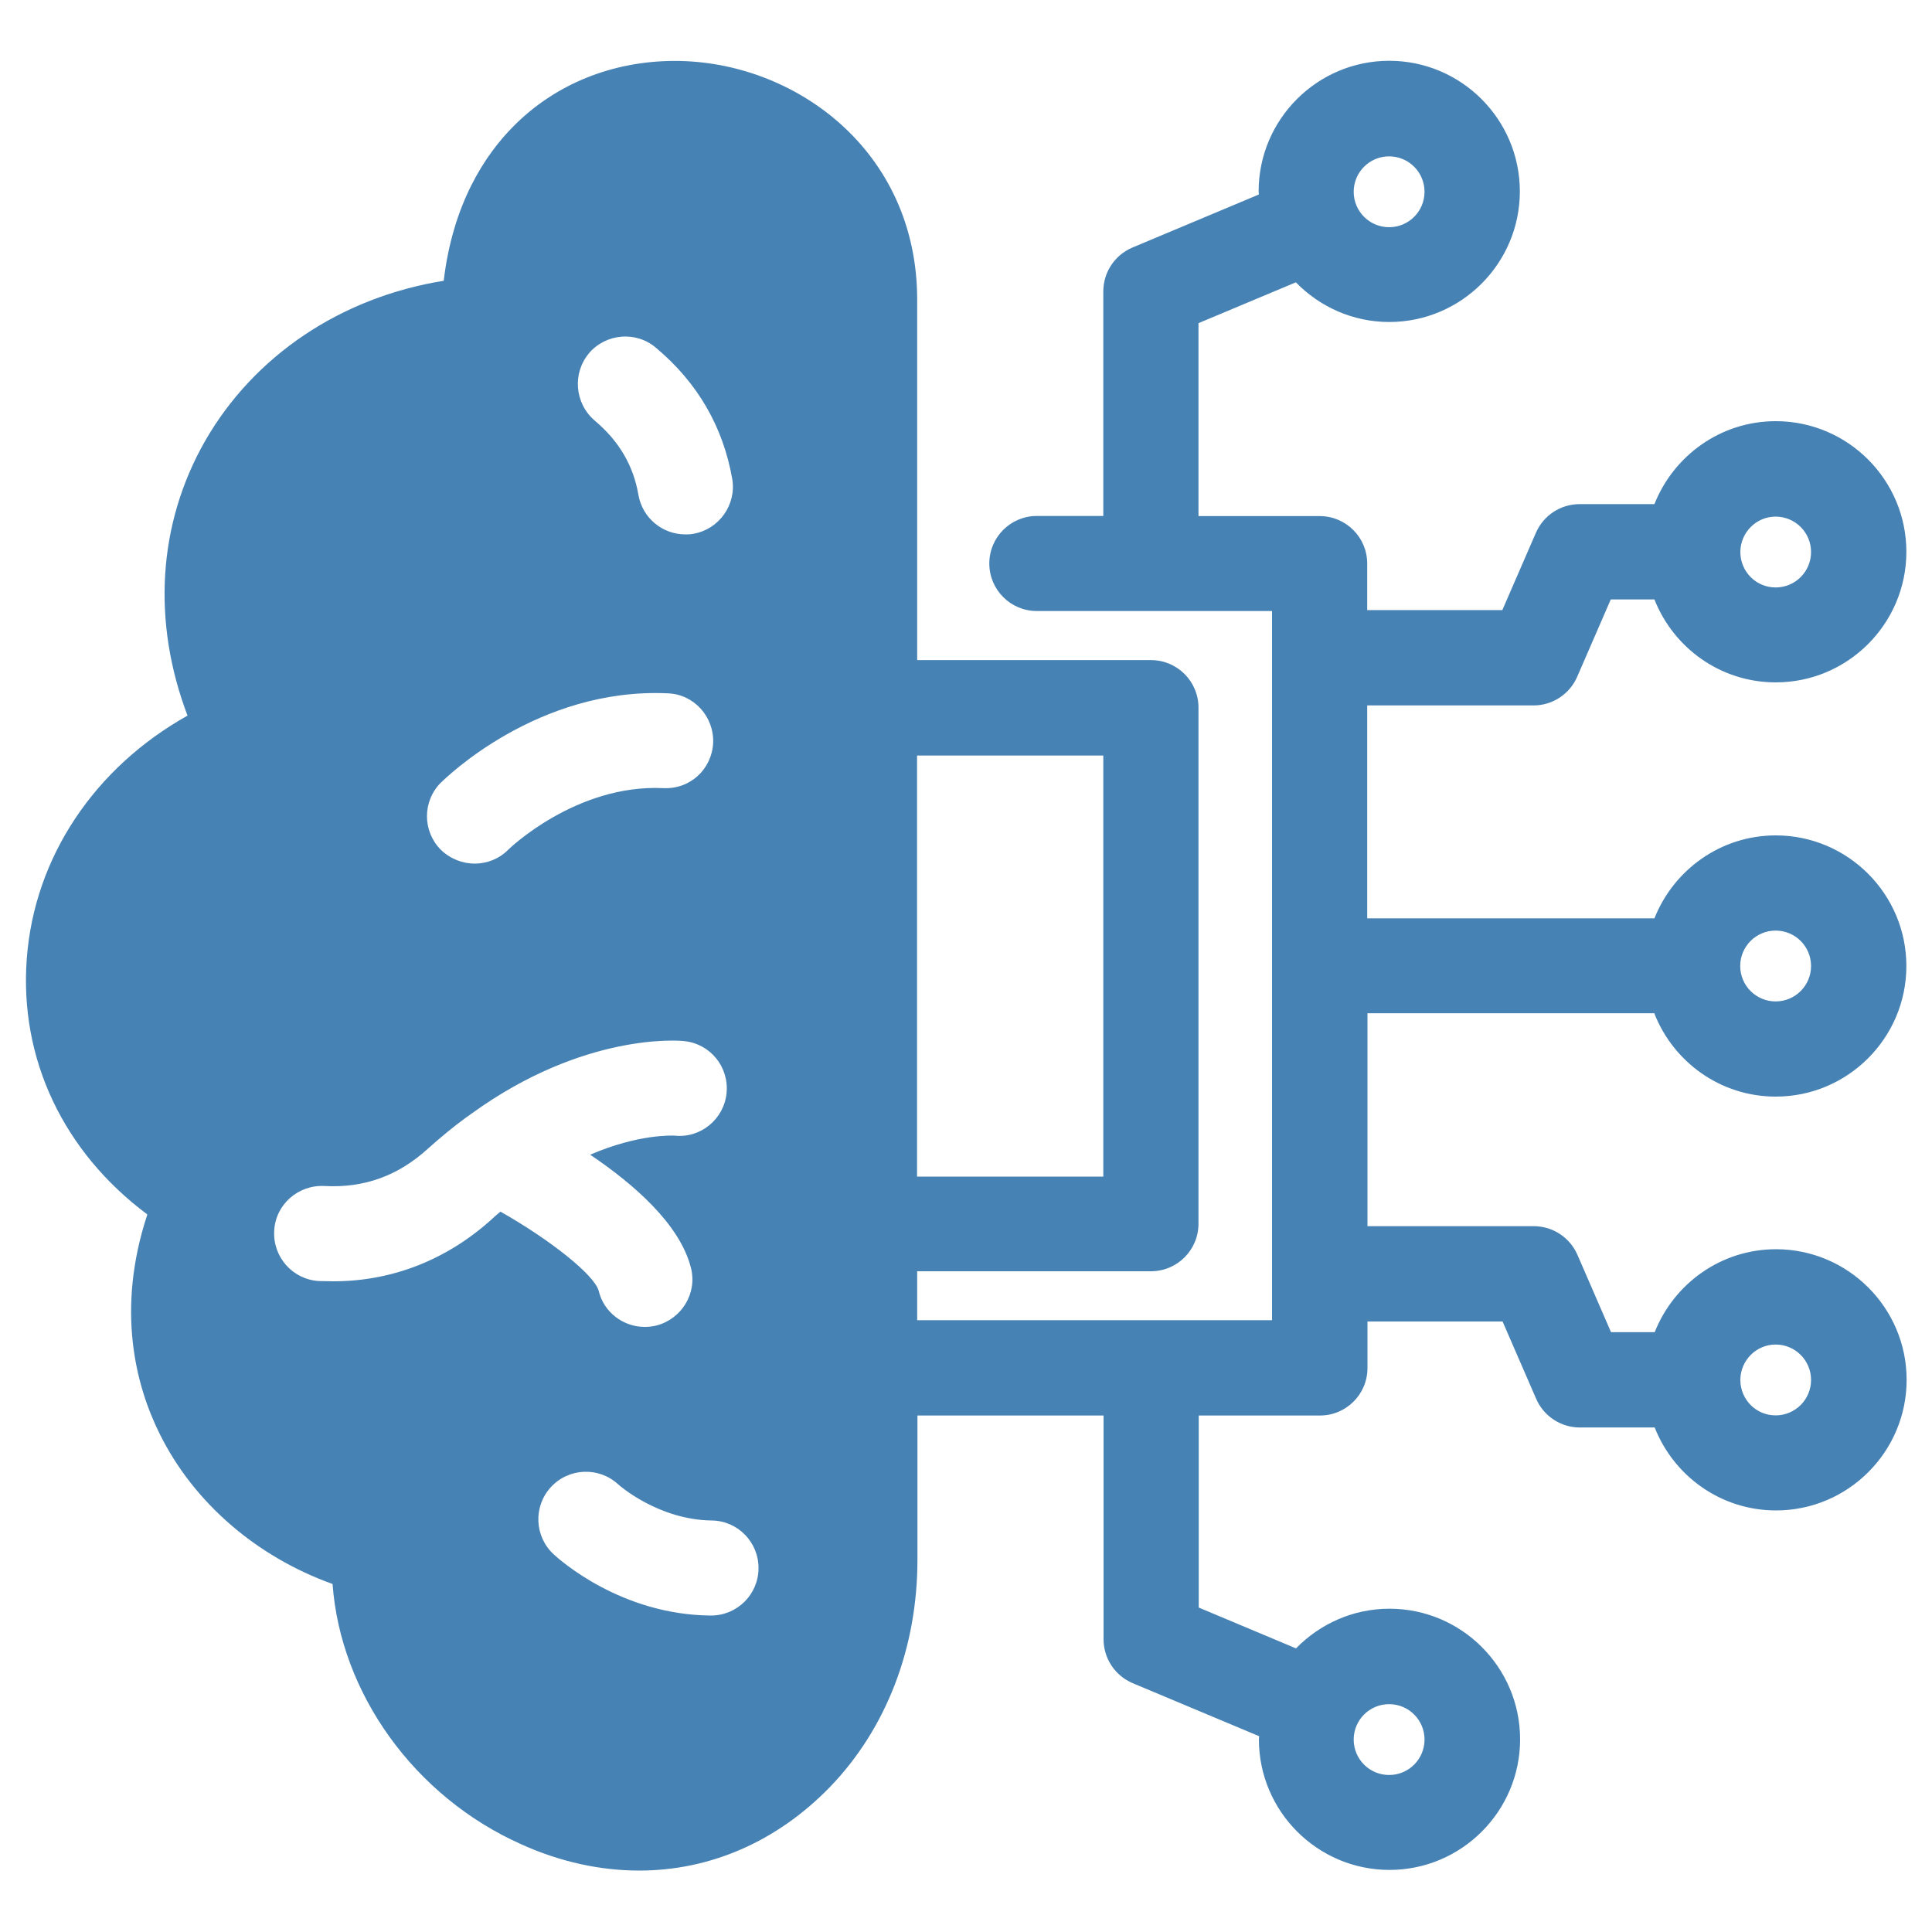 <?xml version="1.0" encoding="UTF-8"?>
<svg id="Layer_1" data-name="Layer 1" xmlns="http://www.w3.org/2000/svg" viewBox="0 0 150 150">
  <defs>
    <style>
      .cls-1 {
        fill: #4782b4;
      }
    </style>
  </defs>
  <path class="cls-1" d="M128.45,78.7c1.48,3.76,5.13,6.44,9.42,6.44,5.59,0,10.14-4.55,10.14-10.14s-4.55-10.14-10.14-10.14c-4.28,0-7.93,2.68-9.42,6.44h-22.3v-16.53h12.91c1.47,0,2.8-.87,3.39-2.22l2.61-6.01h3.39c1.48,3.76,5.13,6.44,9.42,6.44,5.59,0,10.14-4.55,10.14-10.14s-4.55-10.14-10.14-10.14c-4.28,0-7.93,2.68-9.42,6.44h-5.81c-1.47,0-2.8.87-3.39,2.22l-2.61,6.01h-10.49v-3.61c0-2.04-1.65-3.69-3.69-3.69h-9.41v-14.98l7.56-3.17c1.84,1.89,4.41,3.08,7.25,3.08,5.59,0,10.14-4.55,10.14-10.14s-4.55-10.14-10.14-10.14-10.14,4.55-10.14,10.14c0,.08.02.16.02.24l-9.82,4.12c-1.37.58-2.26,1.92-2.26,3.41v17.43h-5.16c-2.04,0-3.69,1.65-3.69,3.69s1.65,3.69,3.69,3.69h18.26v55.06h-27.55v-3.8h18.15c2.04,0,3.69-1.65,3.69-3.69v-40.07c0-2.04-1.65-3.69-3.69-3.69h-18.15v-27.98c0-11.62-9.55-18.54-18.81-18.54-4.85,0-9.31,1.8-12.56,5.1-2.17,2.19-4.68,5.96-5.39,11.97-7.95,1.28-14.72,5.79-18.54,12.46-3.67,6.45-4.11,14.03-1.35,21.3-7.21,4.04-11.89,10.98-12.48,18.86-.59,7.83,2.88,15.04,9.36,19.87-2.44,7.39-.91,13.27.96,17.04,2.66,5.37,7.56,9.55,13.42,11.65.62,8.47,6.33,16.5,14.65,20.21,3.05,1.38,6.16,2.04,9.16,2.04,5.47,0,10.66-2.22,14.8-6.48,4.38-4.53,6.8-10.81,6.8-17.65v-11.2h14.45v17.37c0,1.49.89,2.83,2.26,3.41l9.82,4.12c0,.08-.02.16-.02.24,0,5.59,4.55,10.14,10.14,10.14s10.14-4.55,10.14-10.14-4.55-10.14-10.14-10.14c-2.85,0-5.41,1.19-7.26,3.08l-7.55-3.17v-14.91h9.41c2.04,0,3.69-1.65,3.69-3.69v-3.61h10.49l2.61,6.01c.59,1.35,1.92,2.22,3.39,2.22h5.81c1.48,3.76,5.13,6.44,9.42,6.44,5.59,0,10.14-4.55,10.14-10.14s-4.55-10.14-10.14-10.14c-4.28,0-7.93,2.68-9.42,6.44h-3.39l-2.61-6.01c-.59-1.35-1.92-2.22-3.39-2.22h-12.91v-16.53h22.3ZM137.86,72.25c1.52,0,2.75,1.23,2.75,2.75s-1.23,2.75-2.75,2.75-2.75-1.23-2.75-2.75,1.23-2.75,2.75-2.75ZM137.86,40.11c1.52,0,2.75,1.23,2.75,2.75s-1.23,2.75-2.75,2.75-2.72-1.22-2.74-2.72c0-.01,0-.02,0-.03s0-.02,0-.03c.02-1.5,1.24-2.72,2.74-2.72ZM107.85,12.14c1.52,0,2.75,1.23,2.75,2.75s-1.23,2.75-2.75,2.75-2.75-1.23-2.75-2.75,1.23-2.75,2.75-2.75ZM85.66,58.66v32.69h-14.46v-32.69h14.46ZM45.72,27.43c1.33-1.55,3.67-1.75,5.22-.42,3.23,2.71,5.2,6.13,5.91,10.17.34,1.99-1.01,3.91-3,4.26-.22.05-.44.05-.64.05-1.77,0-3.32-1.26-3.64-3.05-.39-2.29-1.5-4.19-3.4-5.79-1.55-1.33-1.75-3.67-.44-5.22ZM34.25,60.75c.3-.3,7.49-7.39,17.6-6.92,2.02.07,3.59,1.8,3.52,3.84-.1,2.04-1.77,3.62-3.87,3.52-6.8-.32-12.02,4.75-12.06,4.8-.71.71-1.65,1.06-2.59,1.06s-1.9-.37-2.63-1.08c-1.43-1.45-1.43-3.77.02-5.22ZM38.87,94.06c-.2.17-.42.34-.62.54-3.52,3.2-7.78,4.88-12.38,4.88-.37,0-.74-.02-1.11-.02-2.04-.12-3.59-1.87-3.47-3.91.1-2.02,1.85-3.57,3.89-3.47,3.1.17,5.74-.79,8.08-2.93.96-.86,1.92-1.65,2.86-2.34l.52-.37c8.69-6.28,16.1-5.66,16.47-5.61,2.02.2,3.5,1.99,3.3,4.04-.2,2.02-2.02,3.52-4.04,3.3-.15,0-2.76-.15-6.55,1.48,3.4,2.29,6.99,5.42,7.83,8.81.49,1.97-.74,3.96-2.71,4.46-.3.07-.59.1-.89.1-1.65,0-3.18-1.13-3.57-2.81-.34-1.23-3.77-3.96-7.61-6.13ZM55.2,125.43h-.05c-6.92-.07-11.65-4.28-12.16-4.75-1.5-1.38-1.6-3.72-.22-5.22s3.72-1.6,5.22-.22c.1.1,3.15,2.76,7.26,2.81,2.04.02,3.67,1.7,3.64,3.74-.02,2.02-1.67,3.64-3.69,3.64ZM107.85,132.31c1.52,0,2.75,1.23,2.75,2.75s-1.23,2.75-2.75,2.75-2.75-1.23-2.75-2.75,1.23-2.75,2.75-2.75ZM137.86,104.39c1.52,0,2.75,1.23,2.75,2.75s-1.23,2.75-2.75,2.75-2.72-1.22-2.74-2.72c0-.01,0-.02,0-.03s0-.02,0-.03c.02-1.5,1.24-2.72,2.74-2.72Z"/>
</svg>